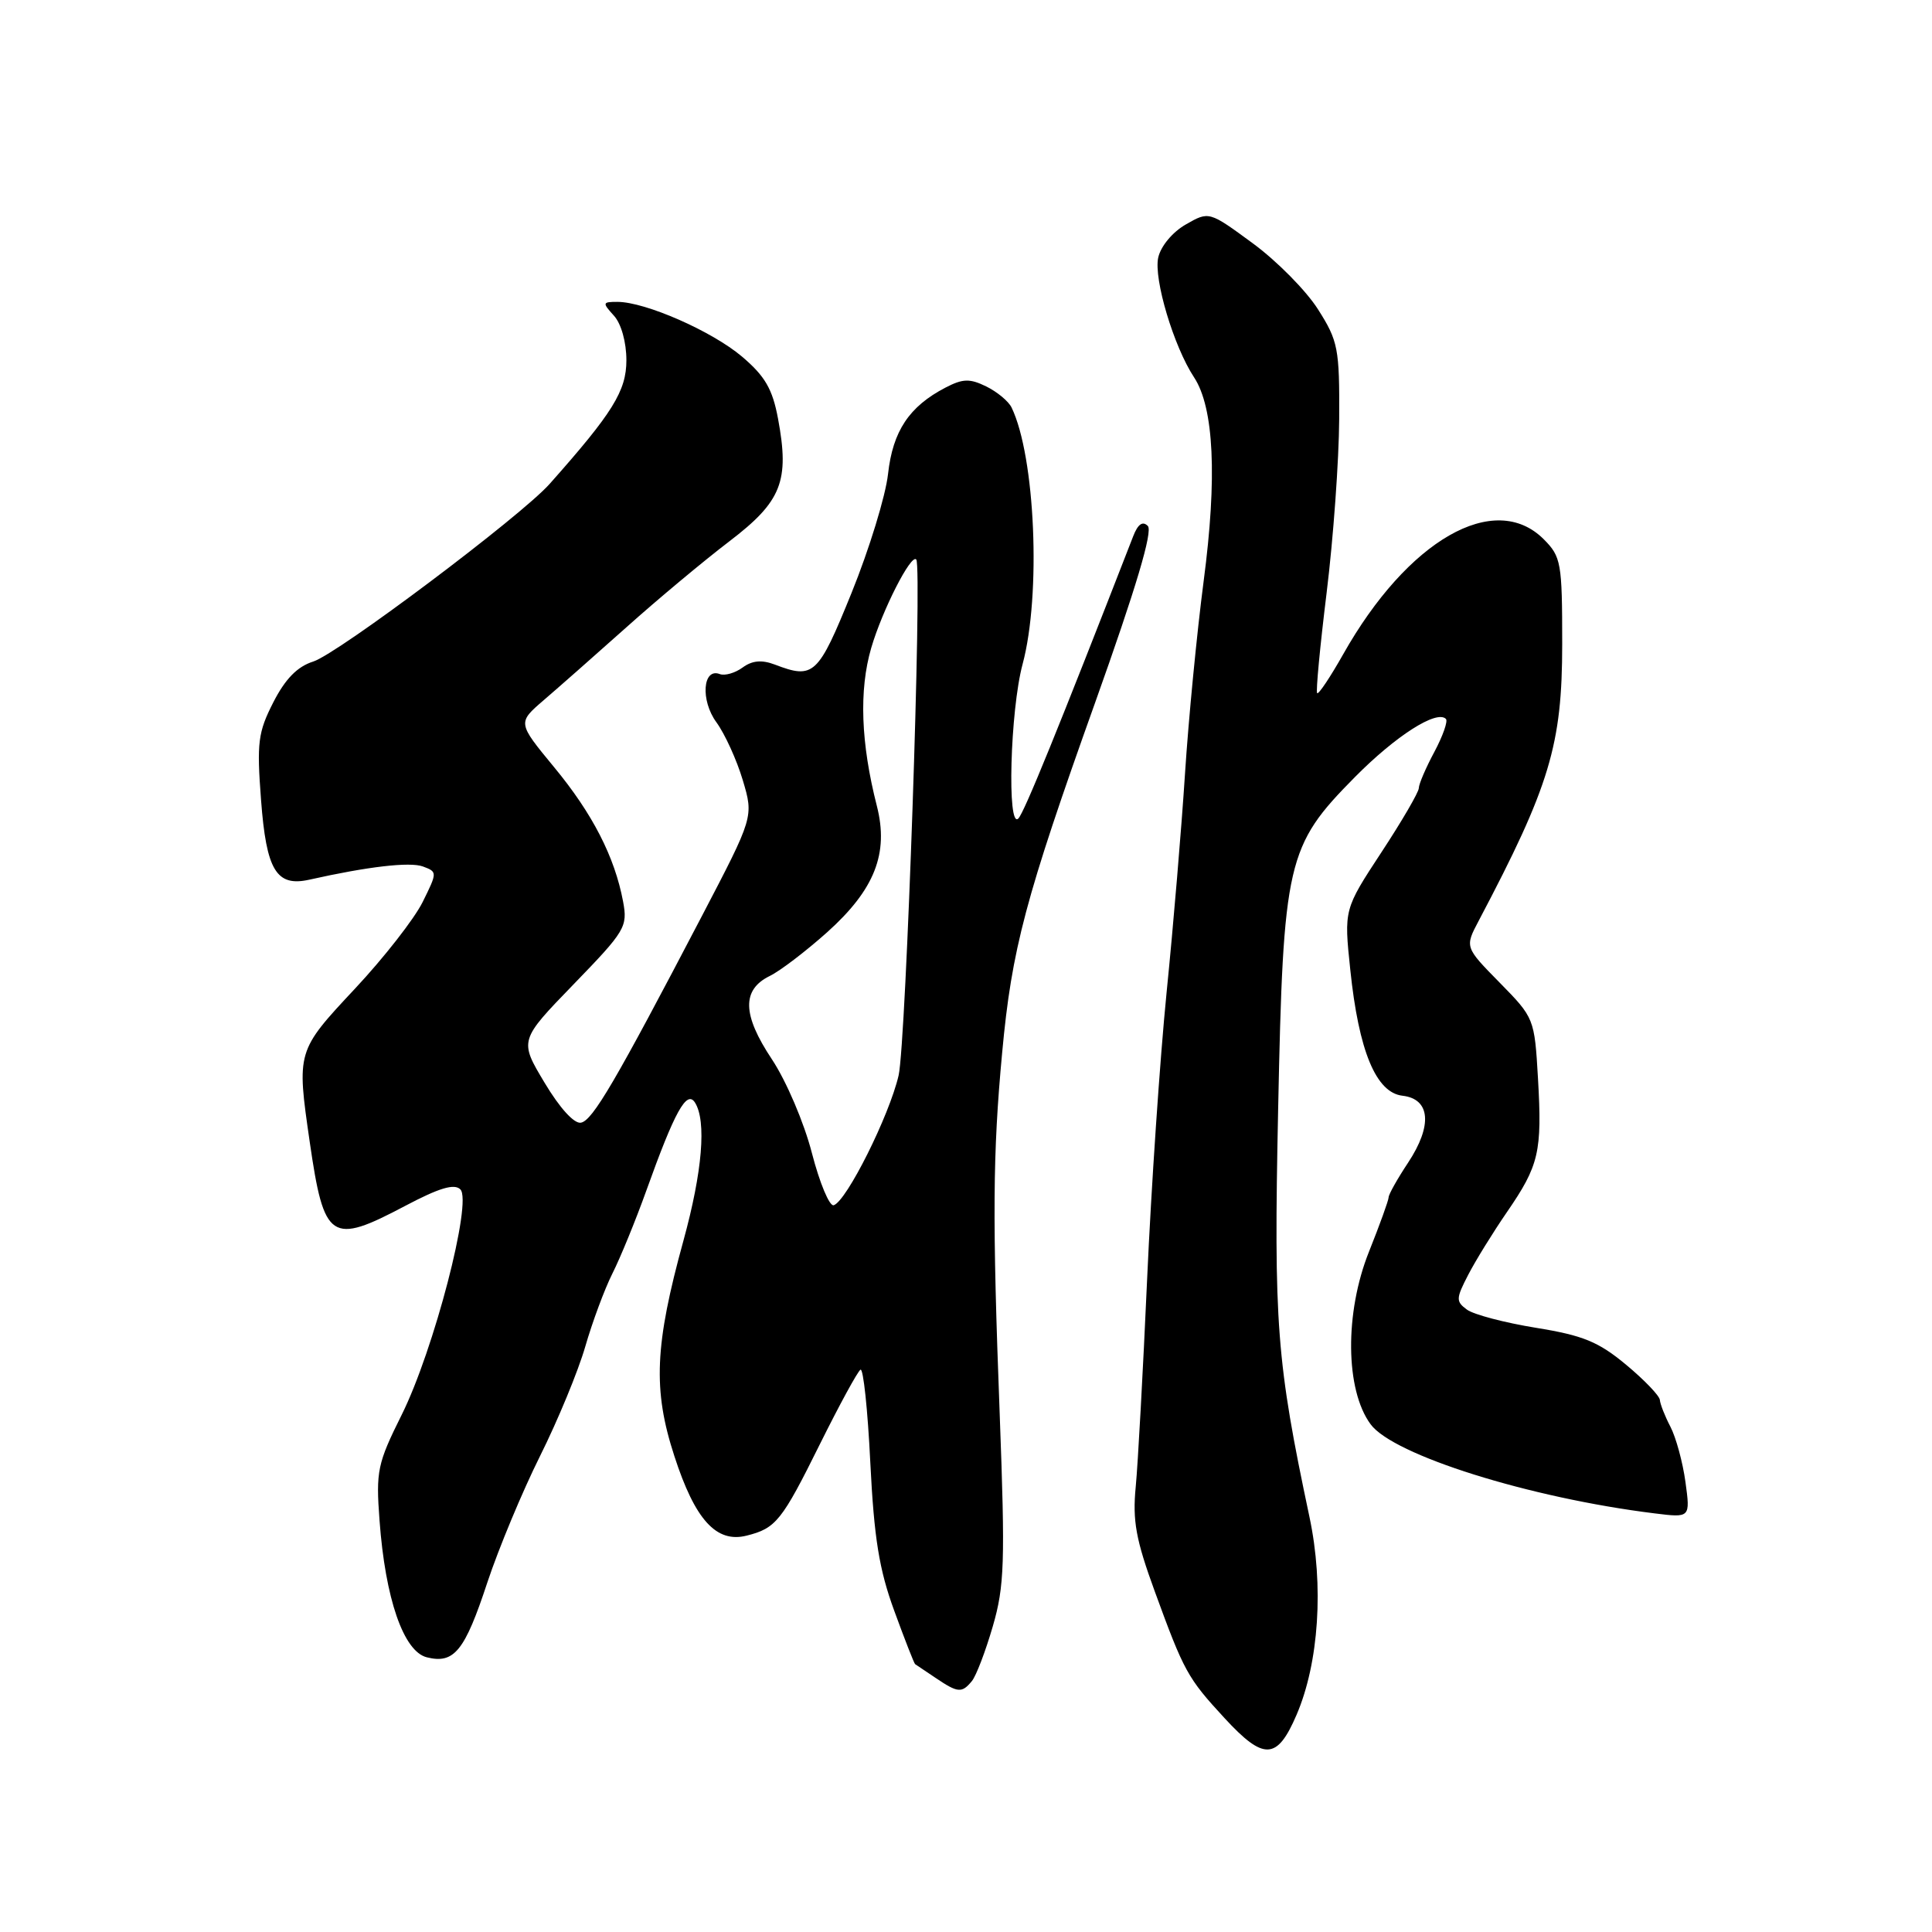 <?xml version="1.0" encoding="UTF-8" standalone="no"?>
<!DOCTYPE svg PUBLIC "-//W3C//DTD SVG 1.1//EN" "http://www.w3.org/Graphics/SVG/1.1/DTD/svg11.dtd" >
<svg xmlns="http://www.w3.org/2000/svg" xmlns:xlink="http://www.w3.org/1999/xlink" version="1.1" viewBox="0 0 256 256">
 <g >
 <path fill="currentColor"
d=" M 171.79 227.25 C 174.77 220.33 175.44 210.08 173.51 201.00 C 169.14 180.38 168.77 175.52 169.36 147.00 C 170.04 114.06 170.49 112.11 179.53 102.97 C 184.94 97.50 190.37 94.03 191.59 95.26 C 191.88 95.55 191.19 97.51 190.06 99.63 C 188.93 101.74 188.00 103.90 188.00 104.43 C 188.00 104.95 185.77 108.79 183.04 112.94 C 178.08 120.50 178.08 120.50 178.92 128.50 C 180.04 139.27 182.33 144.79 185.84 145.19 C 189.54 145.62 189.83 149.14 186.58 154.06 C 185.16 156.20 184.00 158.27 184.00 158.65 C 184.00 159.03 182.83 162.27 181.40 165.85 C 178.16 173.94 178.25 184.16 181.61 188.72 C 184.61 192.81 202.66 198.48 219.24 200.53 C 223.98 201.12 223.98 201.12 223.33 196.36 C 222.97 193.74 222.07 190.45 221.34 189.05 C 220.61 187.65 219.98 186.05 219.94 185.50 C 219.90 184.95 217.89 182.85 215.46 180.83 C 211.79 177.78 209.76 176.95 203.52 175.94 C 199.39 175.27 195.28 174.19 194.39 173.54 C 192.90 172.45 192.91 172.08 194.54 168.93 C 195.51 167.05 197.82 163.31 199.67 160.62 C 203.94 154.41 204.35 152.63 203.79 142.88 C 203.33 134.96 203.29 134.86 198.71 130.20 C 194.09 125.50 194.09 125.50 195.94 122.00 C 205.36 104.14 207.00 98.69 207.00 85.33 C 207.00 74.54 206.86 73.77 204.55 71.45 C 198.04 64.95 186.52 71.55 177.98 86.69 C 176.27 89.72 174.72 92.04 174.53 91.85 C 174.34 91.66 174.91 85.65 175.79 78.50 C 176.67 71.35 177.42 61.00 177.45 55.50 C 177.50 46.17 177.31 45.19 174.65 41.00 C 173.08 38.52 169.19 34.58 166.00 32.24 C 160.20 27.98 160.20 27.98 157.13 29.74 C 155.36 30.75 153.81 32.62 153.47 34.13 C 152.85 36.97 155.53 45.92 158.22 50.00 C 160.86 54.01 161.30 63.26 159.49 77.00 C 158.59 83.88 157.48 95.35 157.02 102.50 C 156.56 109.65 155.47 122.70 154.58 131.50 C 153.70 140.30 152.54 157.40 152.00 169.50 C 151.46 181.60 150.78 193.98 150.49 197.00 C 150.05 201.51 150.51 204.02 153.02 210.89 C 156.89 221.49 157.36 222.35 162.24 227.64 C 167.46 233.31 169.22 233.23 171.79 227.25 Z  M 128.78 222.75 C 129.35 222.06 130.59 218.80 131.55 215.50 C 133.10 210.17 133.20 207.04 132.47 187.50 C 131.48 161.46 131.54 152.90 132.79 139.50 C 134.06 125.75 135.86 118.98 145.11 93.10 C 150.53 77.92 152.78 70.38 152.09 69.69 C 151.40 69.00 150.77 69.45 150.14 71.09 C 140.21 96.62 135.71 107.67 134.94 108.45 C 133.42 109.99 133.85 94.14 135.50 88.00 C 137.97 78.81 137.18 60.50 134.04 54.00 C 133.64 53.17 132.13 51.92 130.69 51.21 C 128.50 50.14 127.59 50.16 125.28 51.36 C 120.47 53.86 118.30 57.12 117.67 62.80 C 117.35 65.71 115.17 72.80 112.84 78.55 C 108.40 89.50 107.83 90.03 102.67 88.06 C 100.93 87.40 99.67 87.52 98.40 88.45 C 97.40 89.18 96.04 89.57 95.38 89.32 C 93.11 88.44 92.80 92.81 94.93 95.71 C 96.05 97.25 97.62 100.69 98.42 103.37 C 99.87 108.23 99.87 108.23 93.01 121.37 C 81.54 143.32 78.53 148.47 76.98 148.76 C 76.09 148.94 74.17 146.83 72.15 143.45 C 68.80 137.86 68.80 137.86 76.01 130.42 C 82.85 123.36 83.19 122.81 82.56 119.45 C 81.45 113.53 78.50 107.79 73.41 101.64 C 68.57 95.77 68.57 95.77 72.03 92.79 C 73.94 91.15 78.88 86.80 83.00 83.12 C 87.12 79.43 93.26 74.31 96.63 71.74 C 103.58 66.44 104.64 63.76 103.09 55.46 C 102.36 51.55 101.37 49.84 98.33 47.26 C 94.36 43.89 85.51 40.00 81.81 40.00 C 79.82 40.00 79.79 40.11 81.35 41.83 C 82.32 42.90 83.00 45.34 83.00 47.74 C 83.00 51.80 81.18 54.72 72.83 64.12 C 69.04 68.39 44.76 86.63 41.50 87.66 C 39.41 88.32 37.81 89.94 36.22 93.05 C 34.19 97.03 34.01 98.39 34.59 106.00 C 35.29 115.34 36.62 117.54 41.00 116.56 C 48.75 114.82 54.30 114.18 56.03 114.81 C 57.96 115.53 57.96 115.57 56.00 119.53 C 54.91 121.73 50.88 126.90 47.03 131.01 C 39.30 139.28 39.30 139.28 41.04 151.31 C 42.94 164.40 43.83 165.00 53.70 159.78 C 58.19 157.41 60.20 156.80 61.00 157.60 C 62.61 159.21 57.49 178.90 53.23 187.46 C 50.01 193.93 49.80 194.91 50.29 201.46 C 51.05 211.83 53.47 218.83 56.55 219.60 C 60.18 220.51 61.58 218.78 64.58 209.67 C 66.07 205.18 69.21 197.64 71.56 192.93 C 73.91 188.22 76.61 181.69 77.55 178.43 C 78.49 175.17 80.11 170.81 81.15 168.74 C 82.19 166.68 84.22 161.73 85.65 157.74 C 89.40 147.27 91.00 144.38 92.09 146.10 C 93.63 148.54 93.07 155.24 90.57 164.35 C 86.74 178.25 86.49 184.15 89.36 192.95 C 92.10 201.40 94.92 204.49 98.93 203.48 C 102.82 202.51 103.60 201.53 108.65 191.34 C 111.23 186.15 113.64 181.72 114.02 181.49 C 114.39 181.26 114.98 186.79 115.32 193.79 C 115.82 203.81 116.49 207.97 118.49 213.43 C 119.88 217.24 121.13 220.43 121.26 220.51 C 121.39 220.59 122.61 221.41 123.97 222.33 C 126.93 224.33 127.45 224.37 128.78 222.75 Z  M 107.58 152.78 C 106.54 148.75 104.20 143.26 102.28 140.36 C 98.35 134.45 98.27 131.15 102.00 129.32 C 103.38 128.65 106.79 126.04 109.60 123.53 C 115.90 117.88 117.79 113.08 116.19 106.80 C 114.06 98.46 113.81 91.45 115.44 85.86 C 116.90 80.86 120.74 73.32 121.41 74.14 C 122.22 75.13 120.06 138.18 119.07 142.50 C 117.83 147.85 112.17 159.17 110.47 159.70 C 109.91 159.87 108.61 156.76 107.58 152.78 Z "/>
</g>
</svg>